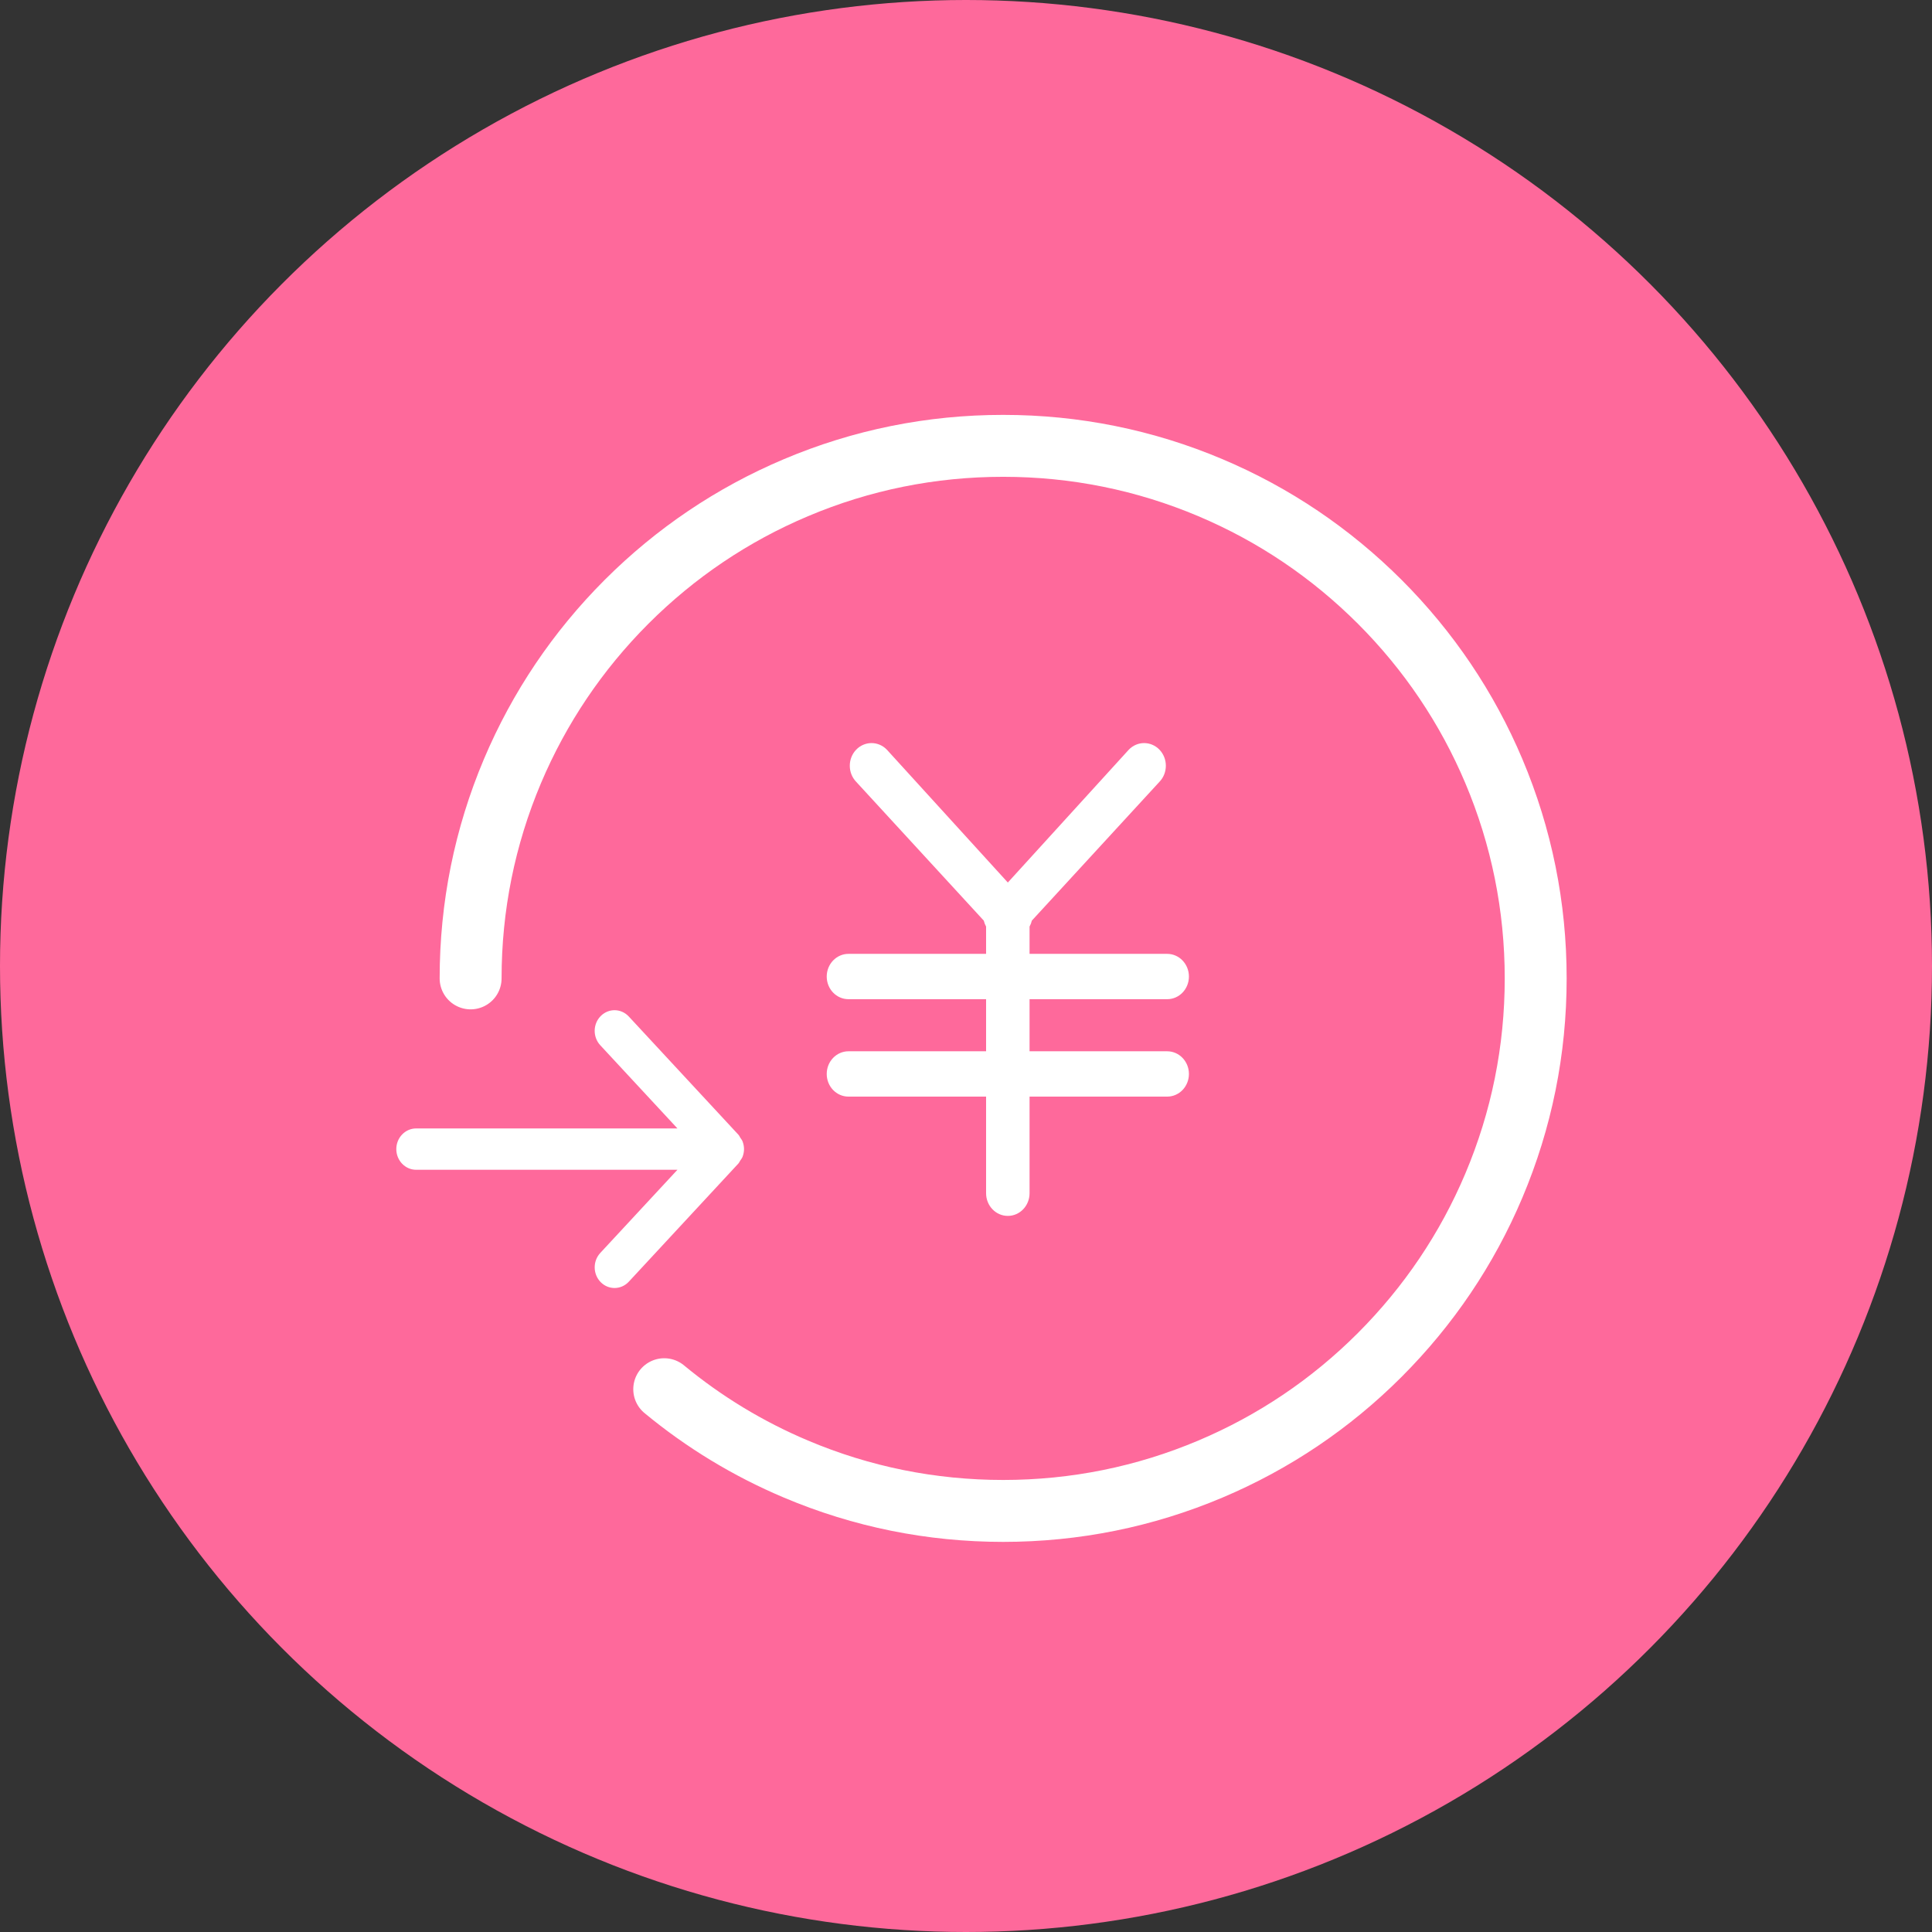 <?xml version="1.0" encoding="UTF-8"?>
<svg width="78px" height="78px" viewBox="0 0 78 78" version="1.1" xmlns="http://www.w3.org/2000/svg" xmlns:xlink="http://www.w3.org/1999/xlink">
    <rect x="0" y="0" width="78" height="78" fill="#333333" stroke="none"/>
    <!-- Generator: Sketch 46.1 (44463) - http://www.bohemiancoding.com/sketch -->
    <title>chongzhi</title>
    <desc>Created with Sketch.</desc>
    <defs></defs>
    <g id="Symbols" stroke="none" stroke-width="1" fill="none" fill-rule="evenodd">
        <g id="chongzhi">
            <circle id="Oval-4" fill="#FE699B" cx="39" cy="39" r="39"></circle>
            <g id="充值-3" transform="translate(16, 18)">
                <path d="M18.255,22.34 C17.77,22.34 17.377,21.931 17.377,21.426 C17.377,20.92 17.77,20.51 18.255,20.51 L23.811,20.51 L23.811,19.407 C23.768,19.33 23.738,19.252 23.718,19.168 L18.565,13.562 C18.223,13.205 18.223,12.626 18.565,12.268 C18.908,11.911 19.464,11.911 19.806,12.268 L24.689,17.63 L29.571,12.268 C29.914,11.911 30.469,11.911 30.812,12.268 C31.154,12.626 31.154,13.205 30.812,13.562 L25.659,19.167 C25.639,19.252 25.609,19.329 25.566,19.407 L25.566,20.51 L31.123,20.51 C31.607,20.51 32,20.92 32,21.426 C32,21.932 31.607,22.34 31.123,22.34 L25.566,22.34 L25.566,24.443 L31.122,24.443 C31.607,24.443 32,24.853 32,25.358 C32,25.865 31.607,26.273 31.122,26.273 L25.566,26.273 L25.566,30.174 C25.566,30.68 25.173,31.089 24.689,31.089 C24.204,31.089 23.811,30.68 23.811,30.174 L23.811,26.273 L18.255,26.273 C17.77,26.273 17.377,25.865 17.377,25.358 C17.377,24.853 17.77,24.443 18.255,24.443 L23.811,24.443 L23.811,22.34 L18.255,22.34 Z M8.234,24.199 C7.927,23.867 7.935,23.339 8.254,23.019 C8.572,22.699 9.079,22.708 9.386,23.039 L13.813,27.813 C13.846,27.848 13.862,27.893 13.888,27.933 C13.918,27.98 13.955,28.022 13.977,28.076 C14.016,28.177 14.038,28.284 14.038,28.392 C14.038,28.5 14.016,28.607 13.977,28.708 C13.954,28.764 13.916,28.809 13.883,28.859 C13.858,28.896 13.844,28.938 13.813,28.972 L9.386,33.746 C9.079,34.077 8.572,34.086 8.254,33.766 C7.936,33.446 7.927,32.918 8.234,32.586 L11.35,29.227 L0.801,29.227 C0.359,29.227 0,28.853 0,28.392 C0,27.932 0.359,27.558 0.801,27.558 L11.35,27.558 L8.234,24.199 Z" id="Shape" fill="#FFFFFF" fill-rule="nonzero"></path>
                <path d="M3,21.5 C3,18.598 3.57,15.782 4.69,13.13 C5.774,10.57 7.323,8.271 9.296,6.296 C11.27,4.323 13.57,2.772 16.132,1.69 C18.782,0.569 21.598,0 24.5,0 C27.402,0 30.218,0.569 32.869,1.69 C35.43,2.772 37.728,4.323 39.704,6.296 C41.677,8.271 43.228,10.57 44.31,13.13 C45.43,15.782 46,18.598 46,21.5 C46,24.403 45.43,27.218 44.31,29.868 C43.228,32.429 41.677,34.727 39.704,36.703 C37.73,38.677 35.43,40.227 32.869,41.309 C30.218,42.43 27.402,43 24.5,43 C21.598,43 18.782,42.43 16.132,41.309 C14.202,40.494 12.422,39.413 10.817,38.086" id="Path" stroke="#FFFFFF" stroke-width="2.5" stroke-linecap="round"></path>
            </g>
        </g>
    </g>
</svg>